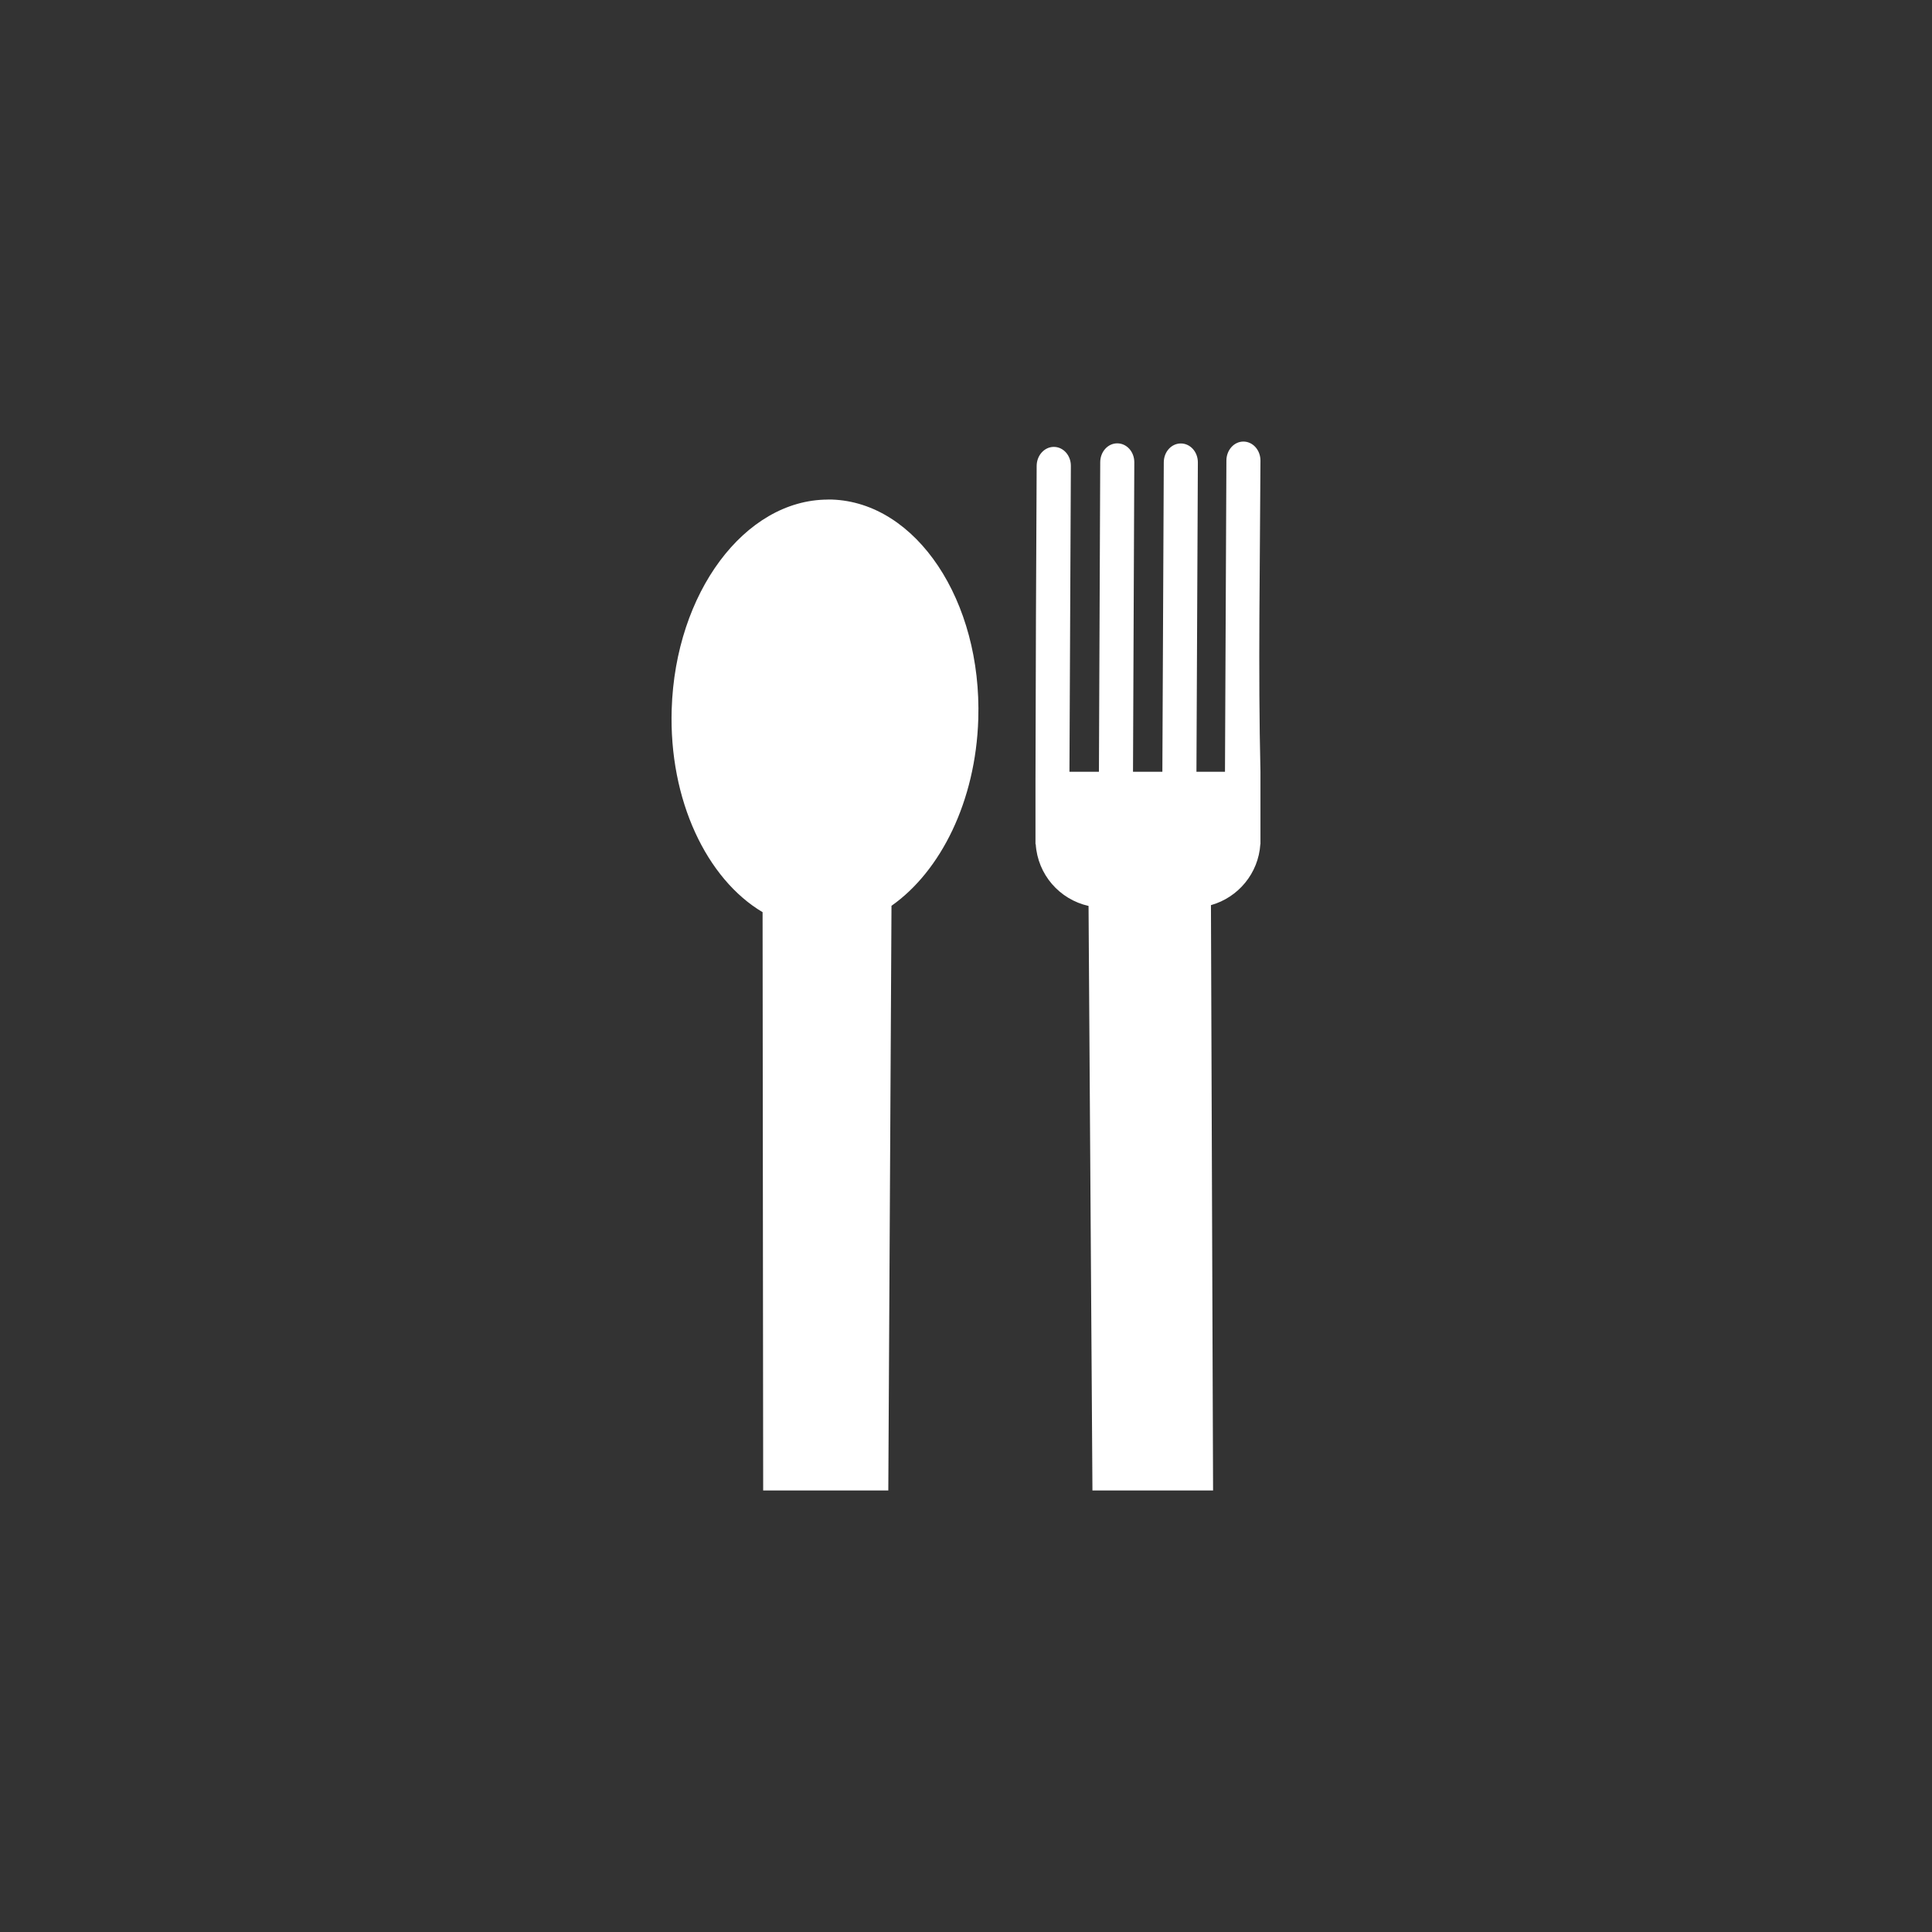 <svg height="512" viewBox="0 0 512 512" width="512" xmlns="http://www.w3.org/2000/svg">
 <rect x="0" y="0" width="512" height="512" fill="#333333" stroke="none"/>
 <path d="m329.54 117.02c-2.504-.011-4.519 2.249-4.531 5.03l-.375 82.47h-7.563l.375-81.969c.012-2.783-1.996-5.02-4.5-5.03-2.504-.011-4.519 2.217-4.531 5l-.375 82h-7.781l.344-82c .012-2.783-1.996-5.02-4.5-5.03-2.504-.011-4.519 2.217-4.531 5l-.344 82.03h-7.813l.375-81.06c.012-2.783-1.996-5.02-4.5-5.03-2.504-.011-4.55 2.249-4.563 5.03-.186 39.588-.211 39.543-.313 83.59v16.656h.063c.519 8.07 6.304 14.652 14 16.375l1.031 154.91h31.969l-.563-155.12c7.226-2.03 12.596-8.422 13.09-16.16h.031v-19.19c-.634-26.638-.118-55.16 0-82.44.012-2.783-1.996-5.05-4.5-5.063m-110.19 15.375c-21.974.077-40.38 24.667-41.34 55.59-.75 24.06 9.281 44.953 24.09 53.75l.156 153.25h33.16l.844-154.94c13.06-9.183 22.323-27.735 23-49.44.98-31.417-16.409-57.5-38.844-58.22-.351-.011-.714-.001-1.063 0" fill="#ffffff" fill-rule="evenodd"/>
</svg>

